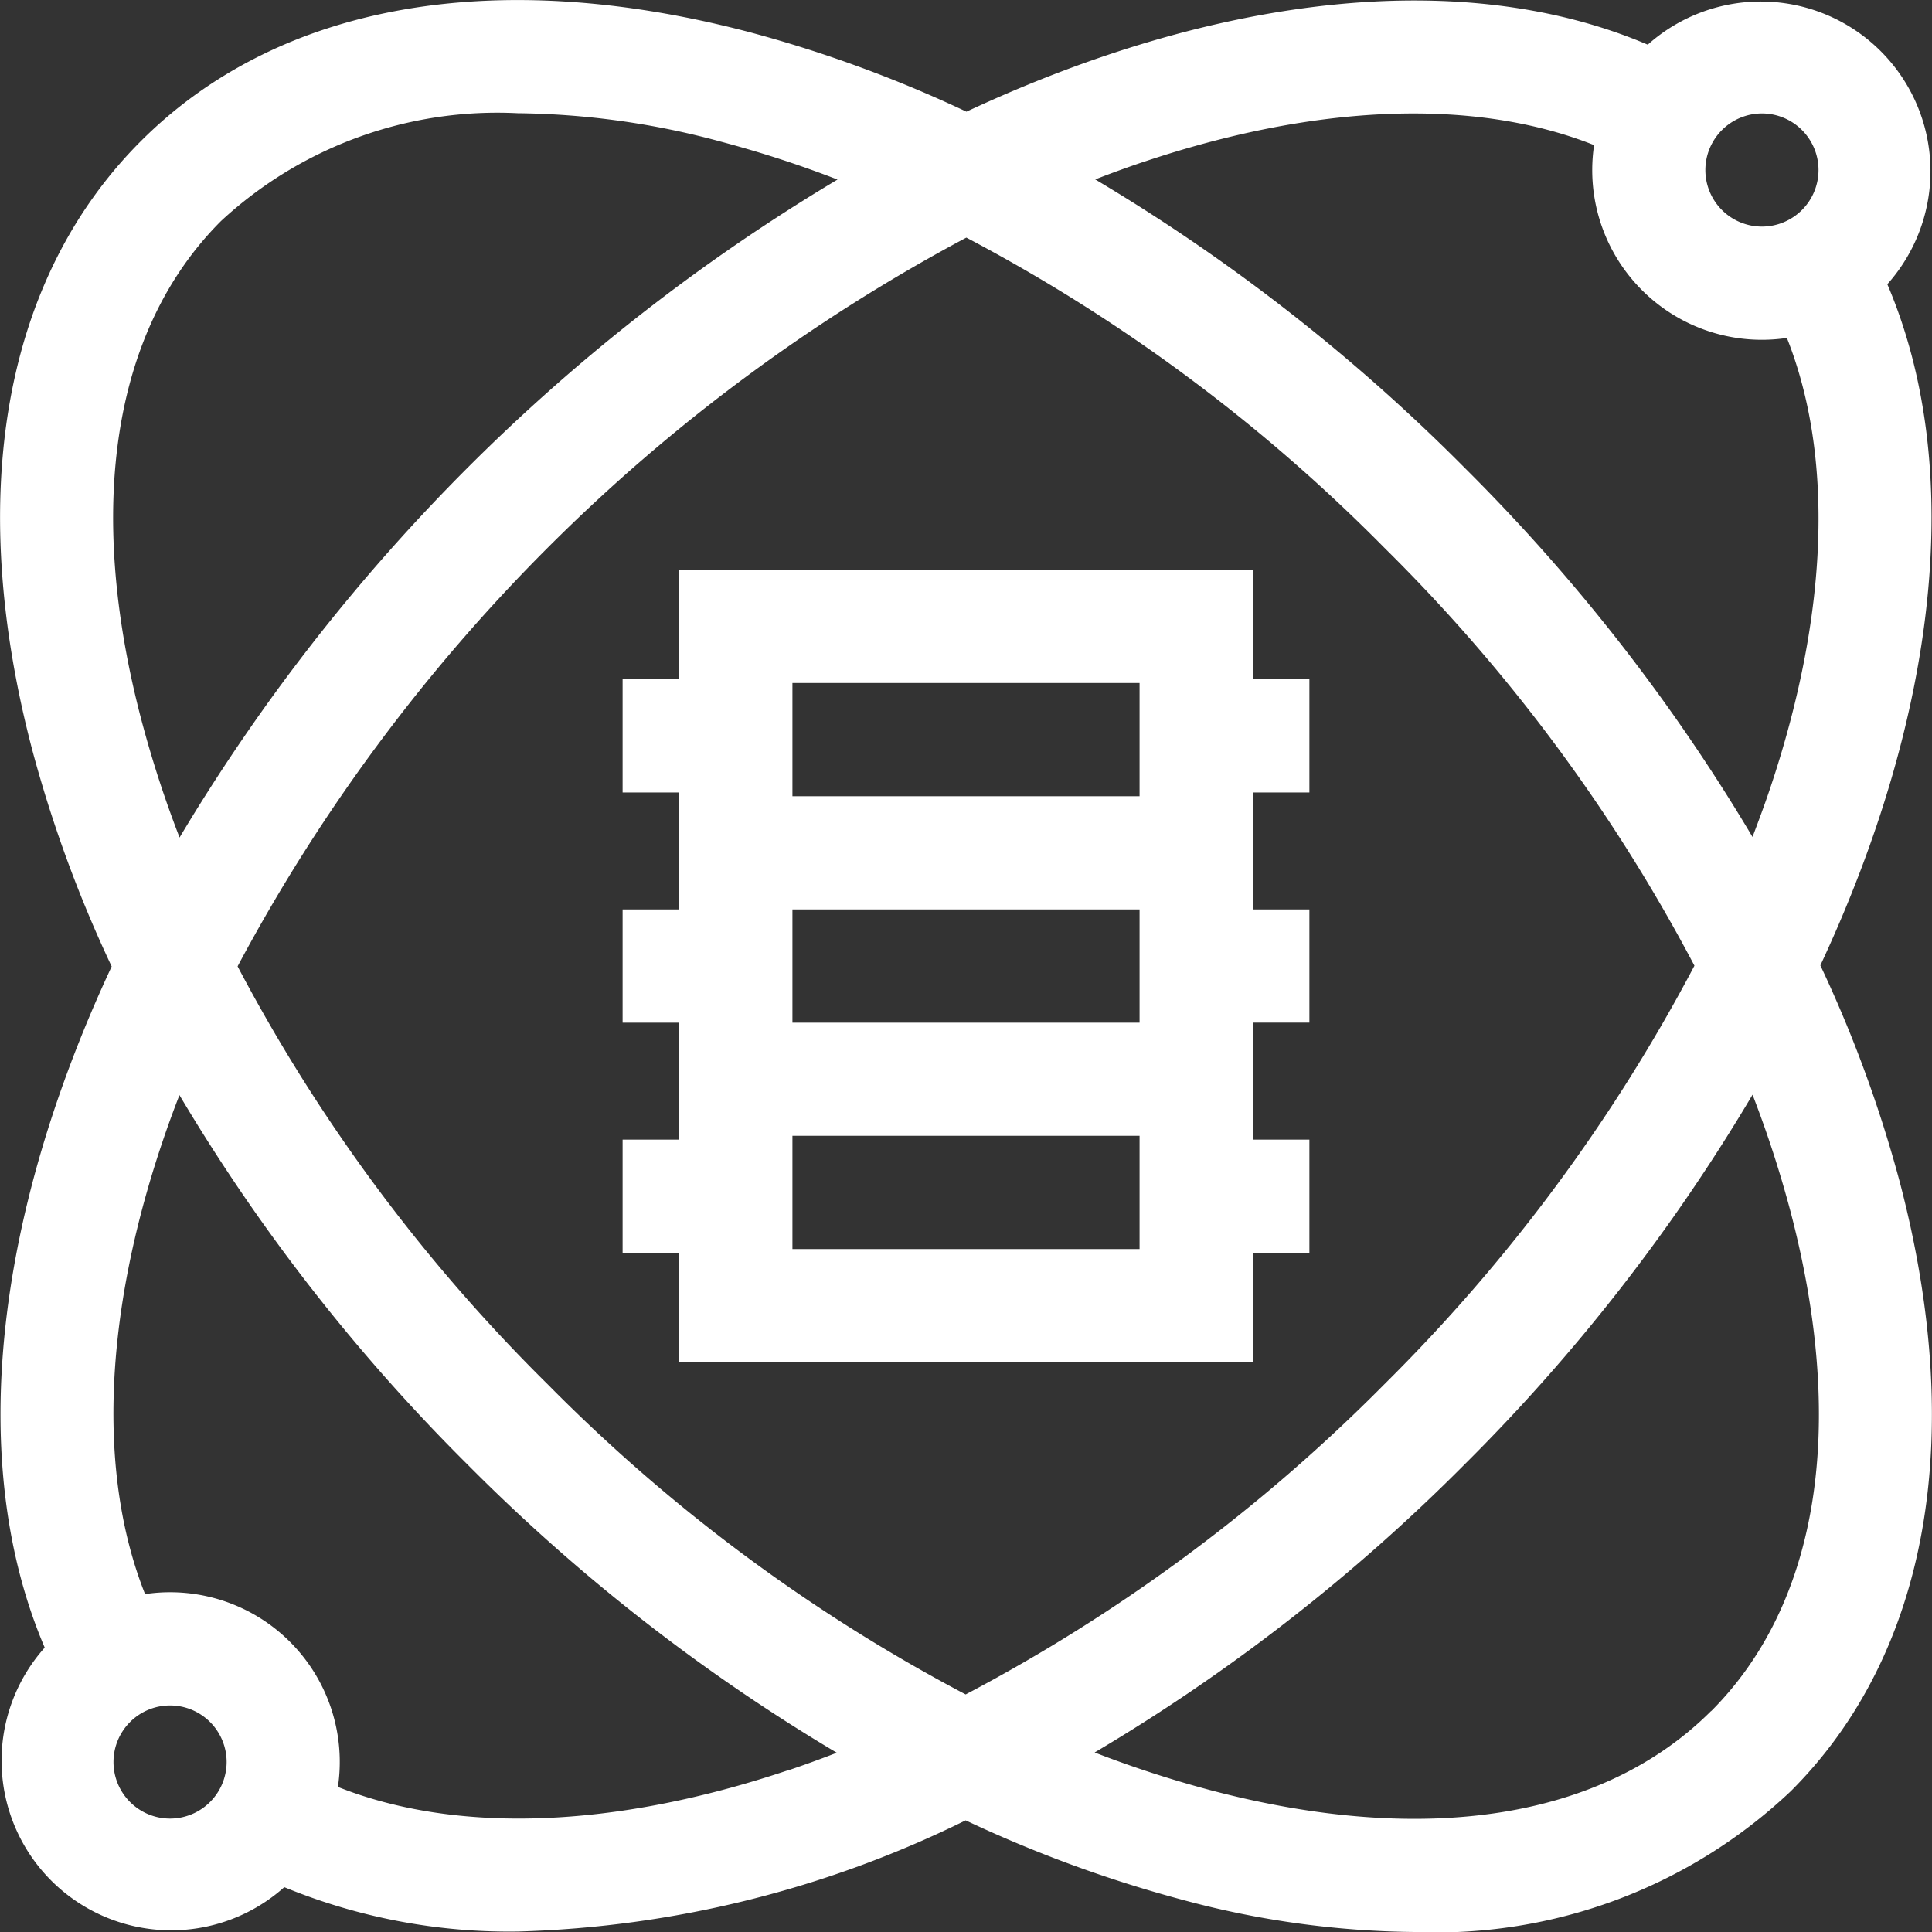 <svg xmlns="http://www.w3.org/2000/svg" width="50" height="50" viewBox="0 0 50 50"><rect x="0" y="0" width="50" height="50" fill="#333333" stroke="none"/><g transform="translate(0 -0.498)"><path d="M181.309,151.5H166.465v2.832H165v2.93h1.465v3.027H165v2.93h1.465v3.027H165v2.93h1.465v2.832h14.844v-2.832h1.465v-2.93h-1.465v-3.027h1.465v-2.93h-1.465v-3.027h1.465v-2.93h-1.465Zm-2.93,11.719h-8.984v-2.93h8.984Zm0,5.859h-8.984v-2.93h8.984Zm-8.984-11.719v-2.93h8.984v2.93Zm0,0" transform="translate(-148.887 -136.255)" fill="#fff"/><path d="M49.169,31.1a33.28,33.28,0,0,0-2.058-5.618c3.025-6.478,3.769-12.859,1.733-17.628a4.391,4.391,0,0,0-6.2-6.2C37.87-.381,31.489.363,25.011,3.388a33.327,33.327,0,0,0-5.618-2.059C12.792-.405,7.2.6,3.649,4.147S-.9,13.29.831,19.892A33.271,33.271,0,0,0,2.89,25.51C-.135,31.988-.879,38.368,1.157,43.138a4.391,4.391,0,0,0,6.2,6.2A15.312,15.312,0,0,0,13.4,50.486a27.924,27.924,0,0,0,11.591-2.877,33.291,33.291,0,0,0,5.618,2.058,23.708,23.708,0,0,0,6,.831,13.352,13.352,0,0,0,9.742-3.649C49.9,43.3,50.9,37.706,49.169,31.1ZM45.6,3.434A1.464,1.464,0,1,1,44.135,4.9,1.466,1.466,0,0,1,45.6,3.434ZM29.617,4.681c4.494-1.506,8.569-1.646,11.638-.428A4.391,4.391,0,0,0,45.6,9.292a4.448,4.448,0,0,0,.645-.048c1.218,3.069,1.078,7.143-.428,11.638-.142.424-.3.85-.462,1.276A48.155,48.155,0,0,0,37.9,12.6a48.153,48.153,0,0,0-9.556-7.459c.426-.165.852-.32,1.276-.462ZM43.852,25.49a44.33,44.33,0,0,1-8.026,10.834A44.338,44.338,0,0,1,24.991,44.35a44.074,44.074,0,0,1-10.817-8.026A44.075,44.075,0,0,1,6.149,25.507a45.77,45.77,0,0,1,18.86-18.86,44.074,44.074,0,0,1,10.817,8.026A44.066,44.066,0,0,1,43.852,25.49ZM3.664,19.148C2.2,13.595,2.935,9,5.72,6.218A10.517,10.517,0,0,1,13.4,3.428a20.789,20.789,0,0,1,5.25.734,28.877,28.877,0,0,1,3.025.983A49.21,49.21,0,0,0,4.647,22.173a28.876,28.876,0,0,1-.983-3.025ZM4.4,47.563A1.464,1.464,0,1,1,5.865,46.1,1.466,1.466,0,0,1,4.4,47.563Zm15.983-1.247c-4.494,1.506-8.569,1.646-11.638.428a4.391,4.391,0,0,0-4.991-4.991c-1.218-3.069-1.078-7.144.428-11.638q.213-.637.462-1.276A48.155,48.155,0,0,0,12.1,38.4a48.142,48.142,0,0,0,9.556,7.459c-.426.165-.852.32-1.276.462Zm23.9-1.537c-2.785,2.785-7.376,3.515-12.93,2.056a28.826,28.826,0,0,1-3.024-.983A47.985,47.985,0,0,0,37.9,38.4a47.975,47.975,0,0,0,7.456-9.571,28.87,28.87,0,0,1,.983,3.025c1.459,5.553.729,10.145-2.056,12.93Zm0,0" transform="translate(0 0)" fill="#fff"/></g></svg>